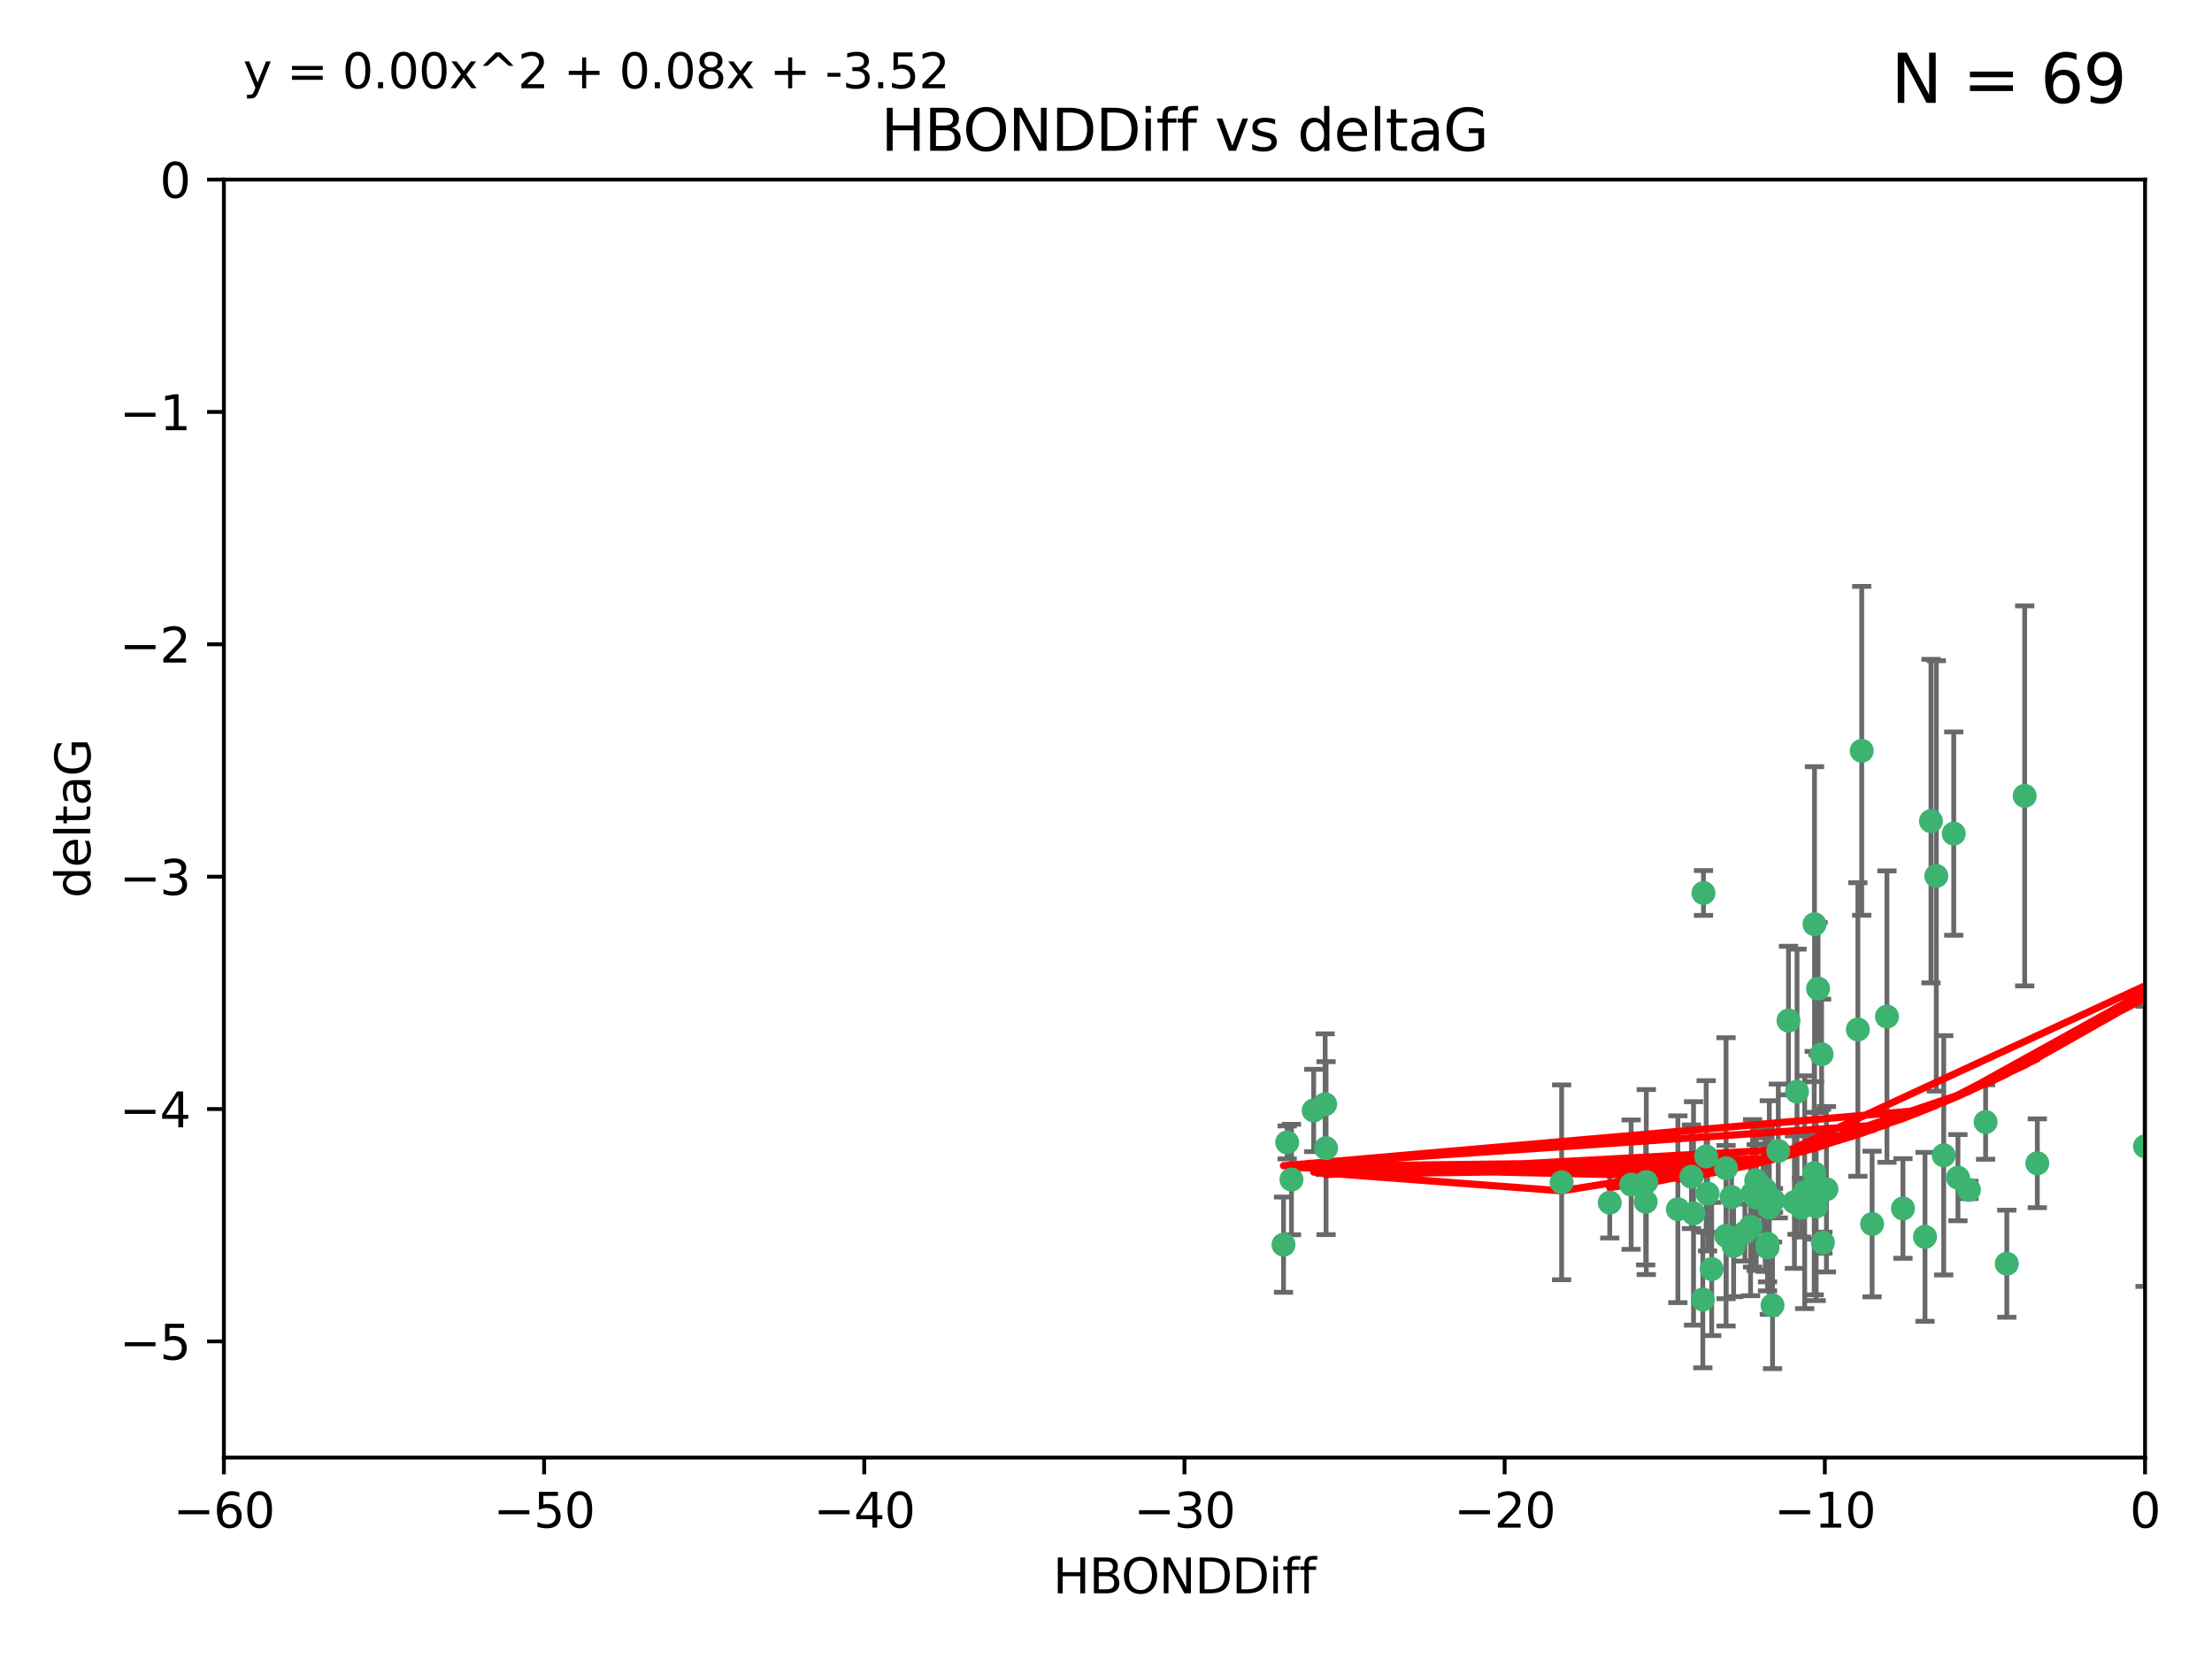 <?xml version="1.0" encoding="utf-8" standalone="no"?>
<!DOCTYPE svg PUBLIC "-//W3C//DTD SVG 1.1//EN"
  "http://www.w3.org/Graphics/SVG/1.1/DTD/svg11.dtd">
<svg xmlns:xlink="http://www.w3.org/1999/xlink" width="460.8pt" height="345.6pt" viewBox="0 0 460.8 345.6" xmlns="http://www.w3.org/2000/svg" version="1.1">
 <defs>
  <style type="text/css">*{stroke-linejoin: round; stroke-linecap: butt}</style>
 </defs>
 <g id="figure_1">
  <g id="patch_1">
   <path d="M 0 345.6 
L 460.8 345.6 
L 460.8 0 
L 0 0 
z
" style="fill: #ffffff"/>
  </g>
  <g id="axes_1">
   <g id="patch_2">
    <path d="M 46.64 303.64 
L 446.85 303.64 
L 446.85 37.411 
L 46.64 37.411 
z
" style="fill: #ffffff"/>
   </g>
   <g id="PathCollection_1">
    <defs>
     <path id="mad8f150531" d="M 0 1.118 
C 0.297 1.118 0.581 1 0.791 0.791 
C 1 0.581 1.118 0.297 1.118 0 
C 1.118 -0.297 1 -0.581 0.791 -0.791 
C 0.581 -1 0.297 -1.118 0 -1.118 
C -0.297 -1.118 -0.581 -1 -0.791 -0.791 
C -1 -0.581 -1.118 -0.297 -1.118 0 
C -1.118 0.297 -1 0.581 -0.791 0.791 
C -0.581 1 -0.297 1.118 0 1.118 
z
" style="stroke: #3cb371"/>
    </defs>
    <g clip-path="url(#p95592201a4)">
     <use xlink:href="#mad8f150531" x="389.995" y="254.983" style="fill: #3cb371; stroke: #3cb371"/>
     <use xlink:href="#mad8f150531" x="360.725" y="249.368" style="fill: #3cb371; stroke: #3cb371"/>
     <use xlink:href="#mad8f150531" x="335.341" y="250.525" style="fill: #3cb371; stroke: #3cb371"/>
     <use xlink:href="#mad8f150531" x="359.572" y="257.423" style="fill: #3cb371; stroke: #3cb371"/>
     <use xlink:href="#mad8f150531" x="356.576" y="264.361" style="fill: #3cb371; stroke: #3cb371"/>
     <use xlink:href="#mad8f150531" x="359.569" y="243.368" style="fill: #3cb371; stroke: #3cb371"/>
     <use xlink:href="#mad8f150531" x="368.21" y="259.077" style="fill: #3cb371; stroke: #3cb371"/>
     <use xlink:href="#mad8f150531" x="268.142" y="237.984" style="fill: #3cb371; stroke: #3cb371"/>
     <use xlink:href="#mad8f150531" x="368.215" y="259.88" style="fill: #3cb371; stroke: #3cb371"/>
     <use xlink:href="#mad8f150531" x="354.728" y="270.711" style="fill: #3cb371; stroke: #3cb371"/>
     <use xlink:href="#mad8f150531" x="269.035" y="245.719" style="fill: #3cb371; stroke: #3cb371"/>
     <use xlink:href="#mad8f150531" x="352.793" y="252.775" style="fill: #3cb371; stroke: #3cb371"/>
     <use xlink:href="#mad8f150531" x="352.356" y="245.136" style="fill: #3cb371; stroke: #3cb371"/>
     <use xlink:href="#mad8f150531" x="363.484" y="256.751" style="fill: #3cb371; stroke: #3cb371"/>
     <use xlink:href="#mad8f150531" x="339.796" y="246.78" style="fill: #3cb371; stroke: #3cb371"/>
     <use xlink:href="#mad8f150531" x="342.828" y="250.354" style="fill: #3cb371; stroke: #3cb371"/>
     <use xlink:href="#mad8f150531" x="380.484" y="247.734" style="fill: #3cb371; stroke: #3cb371"/>
     <use xlink:href="#mad8f150531" x="370.448" y="239.771" style="fill: #3cb371; stroke: #3cb371"/>
     <use xlink:href="#mad8f150531" x="276.054" y="230.024" style="fill: #3cb371; stroke: #3cb371"/>
     <use xlink:href="#mad8f150531" x="361.144" y="259.571" style="fill: #3cb371; stroke: #3cb371"/>
     <use xlink:href="#mad8f150531" x="378.734" y="205.942" style="fill: #3cb371; stroke: #3cb371"/>
     <use xlink:href="#mad8f150531" x="342.951" y="246.246" style="fill: #3cb371; stroke: #3cb371"/>
     <use xlink:href="#mad8f150531" x="374.353" y="227.428" style="fill: #3cb371; stroke: #3cb371"/>
     <use xlink:href="#mad8f150531" x="325.314" y="246.299" style="fill: #3cb371; stroke: #3cb371"/>
     <use xlink:href="#mad8f150531" x="273.664" y="231.332" style="fill: #3cb371; stroke: #3cb371"/>
     <use xlink:href="#mad8f150531" x="367.664" y="247.763" style="fill: #3cb371; stroke: #3cb371"/>
     <use xlink:href="#mad8f150531" x="378.221" y="247.353" style="fill: #3cb371; stroke: #3cb371"/>
     <use xlink:href="#mad8f150531" x="276.242" y="239.185" style="fill: #3cb371; stroke: #3cb371"/>
     <use xlink:href="#mad8f150531" x="368.578" y="251.55" style="fill: #3cb371; stroke: #3cb371"/>
     <use xlink:href="#mad8f150531" x="373.81" y="250.426" style="fill: #3cb371; stroke: #3cb371"/>
     <use xlink:href="#mad8f150531" x="365.093" y="248.593" style="fill: #3cb371; stroke: #3cb371"/>
     <use xlink:href="#mad8f150531" x="378.34" y="251.329" style="fill: #3cb371; stroke: #3cb371"/>
     <use xlink:href="#mad8f150531" x="355.725" y="248.632" style="fill: #3cb371; stroke: #3cb371"/>
     <use xlink:href="#mad8f150531" x="369.251" y="271.922" style="fill: #3cb371; stroke: #3cb371"/>
     <use xlink:href="#mad8f150531" x="365.853" y="249.466" style="fill: #3cb371; stroke: #3cb371"/>
     <use xlink:href="#mad8f150531" x="377.935" y="244.387" style="fill: #3cb371; stroke: #3cb371"/>
     <use xlink:href="#mad8f150531" x="367.286" y="249.742" style="fill: #3cb371; stroke: #3cb371"/>
     <use xlink:href="#mad8f150531" x="354.865" y="186.022" style="fill: #3cb371; stroke: #3cb371"/>
     <use xlink:href="#mad8f150531" x="365.848" y="245.927" style="fill: #3cb371; stroke: #3cb371"/>
     <use xlink:href="#mad8f150531" x="410.159" y="247.876" style="fill: #3cb371; stroke: #3cb371"/>
     <use xlink:href="#mad8f150531" x="375.288" y="251.564" style="fill: #3cb371; stroke: #3cb371"/>
     <use xlink:href="#mad8f150531" x="375.948" y="248.361" style="fill: #3cb371; stroke: #3cb371"/>
     <use xlink:href="#mad8f150531" x="349.532" y="251.904" style="fill: #3cb371; stroke: #3cb371"/>
     <use xlink:href="#mad8f150531" x="355.426" y="240.908" style="fill: #3cb371; stroke: #3cb371"/>
     <use xlink:href="#mad8f150531" x="364.676" y="255.593" style="fill: #3cb371; stroke: #3cb371"/>
     <use xlink:href="#mad8f150531" x="379.469" y="219.614" style="fill: #3cb371; stroke: #3cb371"/>
     <use xlink:href="#mad8f150531" x="379.743" y="258.871" style="fill: #3cb371; stroke: #3cb371"/>
     <use xlink:href="#mad8f150531" x="369.439" y="250.057" style="fill: #3cb371; stroke: #3cb371"/>
     <use xlink:href="#mad8f150531" x="367.734" y="249.848" style="fill: #3cb371; stroke: #3cb371"/>
     <use xlink:href="#mad8f150531" x="461.043" y="179.309" style="fill: #3cb371; stroke: #3cb371"/>
     <use xlink:href="#mad8f150531" x="407" y="173.656" style="fill: #3cb371; stroke: #3cb371"/>
     <use xlink:href="#mad8f150531" x="387.029" y="214.466" style="fill: #3cb371; stroke: #3cb371"/>
     <use xlink:href="#mad8f150531" x="372.579" y="212.601" style="fill: #3cb371; stroke: #3cb371"/>
     <use xlink:href="#mad8f150531" x="403.364" y="182.467" style="fill: #3cb371; stroke: #3cb371"/>
     <use xlink:href="#mad8f150531" x="396.423" y="251.748" style="fill: #3cb371; stroke: #3cb371"/>
     <use xlink:href="#mad8f150531" x="377.998" y="192.532" style="fill: #3cb371; stroke: #3cb371"/>
     <use xlink:href="#mad8f150531" x="393.088" y="211.773" style="fill: #3cb371; stroke: #3cb371"/>
     <use xlink:href="#mad8f150531" x="267.38" y="259.29" style="fill: #3cb371; stroke: #3cb371"/>
     <use xlink:href="#mad8f150531" x="401.014" y="257.656" style="fill: #3cb371; stroke: #3cb371"/>
     <use xlink:href="#mad8f150531" x="424.412" y="242.33" style="fill: #3cb371; stroke: #3cb371"/>
     <use xlink:href="#mad8f150531" x="402.257" y="171.05" style="fill: #3cb371; stroke: #3cb371"/>
     <use xlink:href="#mad8f150531" x="387.832" y="156.408" style="fill: #3cb371; stroke: #3cb371"/>
     <use xlink:href="#mad8f150531" x="407.876" y="245.331" style="fill: #3cb371; stroke: #3cb371"/>
     <use xlink:href="#mad8f150531" x="421.78" y="165.798" style="fill: #3cb371; stroke: #3cb371"/>
     <use xlink:href="#mad8f150531" x="451.256" y="238.5" style="fill: #3cb371; stroke: #3cb371"/>
     <use xlink:href="#mad8f150531" x="446.85" y="238.81" style="fill: #3cb371; stroke: #3cb371"/>
     <use xlink:href="#mad8f150531" x="404.915" y="240.671" style="fill: #3cb371; stroke: #3cb371"/>
     <use xlink:href="#mad8f150531" x="418.055" y="263.255" style="fill: #3cb371; stroke: #3cb371"/>
     <use xlink:href="#mad8f150531" x="413.641" y="233.736" style="fill: #3cb371; stroke: #3cb371"/>
    </g>
   </g>
   <g id="matplotlib.axis_1">
    <g id="xtick_1">
     <g id="line2d_1">
      <defs>
       <path id="m6137cdc011" d="M 0 0 
L 0 3.5 
" style="stroke: #000000; stroke-width: 0.8"/>
      </defs>
      <g>
       <use xlink:href="#m6137cdc011" x="46.64" y="303.64" style="stroke: #000000; stroke-width: 0.8"/>
      </g>
     </g>
     <g id="text_1">
      <!-- −60 -->
      <g transform="translate(36.088 318.238)scale(0.1 -0.1)">
       <defs>
        <path id="DejaVuSans-2212" d="M 678 2272 
L 4684 2272 
L 4684 1741 
L 678 1741 
L 678 2272 
z
" transform="scale(0.016)"/>
        <path id="DejaVuSans-36" d="M 2113 2584 
Q 1688 2584 1439 2293 
Q 1191 2003 1191 1497 
Q 1191 994 1439 701 
Q 1688 409 2113 409 
Q 2538 409 2786 701 
Q 3034 994 3034 1497 
Q 3034 2003 2786 2293 
Q 2538 2584 2113 2584 
z
M 3366 4563 
L 3366 3988 
Q 3128 4100 2886 4159 
Q 2644 4219 2406 4219 
Q 1781 4219 1451 3797 
Q 1122 3375 1075 2522 
Q 1259 2794 1537 2939 
Q 1816 3084 2150 3084 
Q 2853 3084 3261 2657 
Q 3669 2231 3669 1497 
Q 3669 778 3244 343 
Q 2819 -91 2113 -91 
Q 1303 -91 875 529 
Q 447 1150 447 2328 
Q 447 3434 972 4092 
Q 1497 4750 2381 4750 
Q 2619 4750 2861 4703 
Q 3103 4656 3366 4563 
z
" transform="scale(0.016)"/>
        <path id="DejaVuSans-30" d="M 2034 4250 
Q 1547 4250 1301 3770 
Q 1056 3291 1056 2328 
Q 1056 1369 1301 889 
Q 1547 409 2034 409 
Q 2525 409 2770 889 
Q 3016 1369 3016 2328 
Q 3016 3291 2770 3770 
Q 2525 4250 2034 4250 
z
M 2034 4750 
Q 2819 4750 3233 4129 
Q 3647 3509 3647 2328 
Q 3647 1150 3233 529 
Q 2819 -91 2034 -91 
Q 1250 -91 836 529 
Q 422 1150 422 2328 
Q 422 3509 836 4129 
Q 1250 4750 2034 4750 
z
" transform="scale(0.016)"/>
       </defs>
       <use xlink:href="#DejaVuSans-2212"/>
       <use xlink:href="#DejaVuSans-36" x="83.789"/>
       <use xlink:href="#DejaVuSans-30" x="147.412"/>
      </g>
     </g>
    </g>
    <g id="xtick_2">
     <g id="line2d_2">
      <g>
       <use xlink:href="#m6137cdc011" x="113.342" y="303.64" style="stroke: #000000; stroke-width: 0.8"/>
      </g>
     </g>
     <g id="text_2">
      <!-- −50 -->
      <g transform="translate(102.789 318.238)scale(0.1 -0.1)">
       <defs>
        <path id="DejaVuSans-35" d="M 691 4666 
L 3169 4666 
L 3169 4134 
L 1269 4134 
L 1269 2991 
Q 1406 3038 1543 3061 
Q 1681 3084 1819 3084 
Q 2600 3084 3056 2656 
Q 3513 2228 3513 1497 
Q 3513 744 3044 326 
Q 2575 -91 1722 -91 
Q 1428 -91 1123 -41 
Q 819 9 494 109 
L 494 744 
Q 775 591 1075 516 
Q 1375 441 1709 441 
Q 2250 441 2565 725 
Q 2881 1009 2881 1497 
Q 2881 1984 2565 2268 
Q 2250 2553 1709 2553 
Q 1456 2553 1204 2497 
Q 953 2441 691 2322 
L 691 4666 
z
" transform="scale(0.016)"/>
       </defs>
       <use xlink:href="#DejaVuSans-2212"/>
       <use xlink:href="#DejaVuSans-35" x="83.789"/>
       <use xlink:href="#DejaVuSans-30" x="147.412"/>
      </g>
     </g>
    </g>
    <g id="xtick_3">
     <g id="line2d_3">
      <g>
       <use xlink:href="#m6137cdc011" x="180.043" y="303.64" style="stroke: #000000; stroke-width: 0.8"/>
      </g>
     </g>
     <g id="text_3">
      <!-- −40 -->
      <g transform="translate(169.491 318.238)scale(0.1 -0.1)">
       <defs>
        <path id="DejaVuSans-34" d="M 2419 4116 
L 825 1625 
L 2419 1625 
L 2419 4116 
z
M 2253 4666 
L 3047 4666 
L 3047 1625 
L 3713 1625 
L 3713 1100 
L 3047 1100 
L 3047 0 
L 2419 0 
L 2419 1100 
L 313 1100 
L 313 1709 
L 2253 4666 
z
" transform="scale(0.016)"/>
       </defs>
       <use xlink:href="#DejaVuSans-2212"/>
       <use xlink:href="#DejaVuSans-34" x="83.789"/>
       <use xlink:href="#DejaVuSans-30" x="147.412"/>
      </g>
     </g>
    </g>
    <g id="xtick_4">
     <g id="line2d_4">
      <g>
       <use xlink:href="#m6137cdc011" x="246.745" y="303.64" style="stroke: #000000; stroke-width: 0.8"/>
      </g>
     </g>
     <g id="text_4">
      <!-- −30 -->
      <g transform="translate(236.193 318.238)scale(0.1 -0.1)">
       <defs>
        <path id="DejaVuSans-33" d="M 2597 2516 
Q 3050 2419 3304 2112 
Q 3559 1806 3559 1356 
Q 3559 666 3084 287 
Q 2609 -91 1734 -91 
Q 1441 -91 1130 -33 
Q 819 25 488 141 
L 488 750 
Q 750 597 1062 519 
Q 1375 441 1716 441 
Q 2309 441 2620 675 
Q 2931 909 2931 1356 
Q 2931 1769 2642 2001 
Q 2353 2234 1838 2234 
L 1294 2234 
L 1294 2753 
L 1863 2753 
Q 2328 2753 2575 2939 
Q 2822 3125 2822 3475 
Q 2822 3834 2567 4026 
Q 2313 4219 1838 4219 
Q 1578 4219 1281 4162 
Q 984 4106 628 3988 
L 628 4550 
Q 988 4650 1302 4700 
Q 1616 4750 1894 4750 
Q 2613 4750 3031 4423 
Q 3450 4097 3450 3541 
Q 3450 3153 3228 2886 
Q 3006 2619 2597 2516 
z
" transform="scale(0.016)"/>
       </defs>
       <use xlink:href="#DejaVuSans-2212"/>
       <use xlink:href="#DejaVuSans-33" x="83.789"/>
       <use xlink:href="#DejaVuSans-30" x="147.412"/>
      </g>
     </g>
    </g>
    <g id="xtick_5">
     <g id="line2d_5">
      <g>
       <use xlink:href="#m6137cdc011" x="313.447" y="303.64" style="stroke: #000000; stroke-width: 0.8"/>
      </g>
     </g>
     <g id="text_5">
      <!-- −20 -->
      <g transform="translate(302.894 318.238)scale(0.1 -0.1)">
       <defs>
        <path id="DejaVuSans-32" d="M 1228 531 
L 3431 531 
L 3431 0 
L 469 0 
L 469 531 
Q 828 903 1448 1529 
Q 2069 2156 2228 2338 
Q 2531 2678 2651 2914 
Q 2772 3150 2772 3378 
Q 2772 3750 2511 3984 
Q 2250 4219 1831 4219 
Q 1534 4219 1204 4116 
Q 875 4013 500 3803 
L 500 4441 
Q 881 4594 1212 4672 
Q 1544 4750 1819 4750 
Q 2544 4750 2975 4387 
Q 3406 4025 3406 3419 
Q 3406 3131 3298 2873 
Q 3191 2616 2906 2266 
Q 2828 2175 2409 1742 
Q 1991 1309 1228 531 
z
" transform="scale(0.016)"/>
       </defs>
       <use xlink:href="#DejaVuSans-2212"/>
       <use xlink:href="#DejaVuSans-32" x="83.789"/>
       <use xlink:href="#DejaVuSans-30" x="147.412"/>
      </g>
     </g>
    </g>
    <g id="xtick_6">
     <g id="line2d_6">
      <g>
       <use xlink:href="#m6137cdc011" x="380.148" y="303.64" style="stroke: #000000; stroke-width: 0.8"/>
      </g>
     </g>
     <g id="text_6">
      <!-- −10 -->
      <g transform="translate(369.596 318.238)scale(0.1 -0.1)">
       <defs>
        <path id="DejaVuSans-31" d="M 794 531 
L 1825 531 
L 1825 4091 
L 703 3866 
L 703 4441 
L 1819 4666 
L 2450 4666 
L 2450 531 
L 3481 531 
L 3481 0 
L 794 0 
L 794 531 
z
" transform="scale(0.016)"/>
       </defs>
       <use xlink:href="#DejaVuSans-2212"/>
       <use xlink:href="#DejaVuSans-31" x="83.789"/>
       <use xlink:href="#DejaVuSans-30" x="147.412"/>
      </g>
     </g>
    </g>
    <g id="xtick_7">
     <g id="line2d_7">
      <g>
       <use xlink:href="#m6137cdc011" x="446.85" y="303.64" style="stroke: #000000; stroke-width: 0.8"/>
      </g>
     </g>
     <g id="text_7">
      <!-- 0 -->
      <g transform="translate(443.669 318.238)scale(0.1 -0.1)">
       <use xlink:href="#DejaVuSans-30"/>
      </g>
     </g>
    </g>
    <g id="text_8">
     <!-- HBONDDiff -->
     <g transform="translate(219.356 331.917)scale(0.1 -0.1)">
      <defs>
       <path id="DejaVuSans-48" d="M 628 4666 
L 1259 4666 
L 1259 2753 
L 3553 2753 
L 3553 4666 
L 4184 4666 
L 4184 0 
L 3553 0 
L 3553 2222 
L 1259 2222 
L 1259 0 
L 628 0 
L 628 4666 
z
" transform="scale(0.016)"/>
       <path id="DejaVuSans-42" d="M 1259 2228 
L 1259 519 
L 2272 519 
Q 2781 519 3026 730 
Q 3272 941 3272 1375 
Q 3272 1813 3026 2020 
Q 2781 2228 2272 2228 
L 1259 2228 
z
M 1259 4147 
L 1259 2741 
L 2194 2741 
Q 2656 2741 2882 2914 
Q 3109 3088 3109 3444 
Q 3109 3797 2882 3972 
Q 2656 4147 2194 4147 
L 1259 4147 
z
M 628 4666 
L 2241 4666 
Q 2963 4666 3353 4366 
Q 3744 4066 3744 3513 
Q 3744 3084 3544 2831 
Q 3344 2578 2956 2516 
Q 3422 2416 3680 2098 
Q 3938 1781 3938 1306 
Q 3938 681 3513 340 
Q 3088 0 2303 0 
L 628 0 
L 628 4666 
z
" transform="scale(0.016)"/>
       <path id="DejaVuSans-4f" d="M 2522 4238 
Q 1834 4238 1429 3725 
Q 1025 3213 1025 2328 
Q 1025 1447 1429 934 
Q 1834 422 2522 422 
Q 3209 422 3611 934 
Q 4013 1447 4013 2328 
Q 4013 3213 3611 3725 
Q 3209 4238 2522 4238 
z
M 2522 4750 
Q 3503 4750 4090 4092 
Q 4678 3434 4678 2328 
Q 4678 1225 4090 567 
Q 3503 -91 2522 -91 
Q 1538 -91 948 565 
Q 359 1222 359 2328 
Q 359 3434 948 4092 
Q 1538 4750 2522 4750 
z
" transform="scale(0.016)"/>
       <path id="DejaVuSans-4e" d="M 628 4666 
L 1478 4666 
L 3547 763 
L 3547 4666 
L 4159 4666 
L 4159 0 
L 3309 0 
L 1241 3903 
L 1241 0 
L 628 0 
L 628 4666 
z
" transform="scale(0.016)"/>
       <path id="DejaVuSans-44" d="M 1259 4147 
L 1259 519 
L 2022 519 
Q 2988 519 3436 956 
Q 3884 1394 3884 2338 
Q 3884 3275 3436 3711 
Q 2988 4147 2022 4147 
L 1259 4147 
z
M 628 4666 
L 1925 4666 
Q 3281 4666 3915 4102 
Q 4550 3538 4550 2338 
Q 4550 1131 3912 565 
Q 3275 0 1925 0 
L 628 0 
L 628 4666 
z
" transform="scale(0.016)"/>
       <path id="DejaVuSans-69" d="M 603 3500 
L 1178 3500 
L 1178 0 
L 603 0 
L 603 3500 
z
M 603 4863 
L 1178 4863 
L 1178 4134 
L 603 4134 
L 603 4863 
z
" transform="scale(0.016)"/>
       <path id="DejaVuSans-66" d="M 2375 4863 
L 2375 4384 
L 1825 4384 
Q 1516 4384 1395 4259 
Q 1275 4134 1275 3809 
L 1275 3500 
L 2222 3500 
L 2222 3053 
L 1275 3053 
L 1275 0 
L 697 0 
L 697 3053 
L 147 3053 
L 147 3500 
L 697 3500 
L 697 3744 
Q 697 4328 969 4595 
Q 1241 4863 1831 4863 
L 2375 4863 
z
" transform="scale(0.016)"/>
      </defs>
      <use xlink:href="#DejaVuSans-48"/>
      <use xlink:href="#DejaVuSans-42" x="75.195"/>
      <use xlink:href="#DejaVuSans-4f" x="142.049"/>
      <use xlink:href="#DejaVuSans-4e" x="220.76"/>
      <use xlink:href="#DejaVuSans-44" x="295.564"/>
      <use xlink:href="#DejaVuSans-44" x="372.566"/>
      <use xlink:href="#DejaVuSans-69" x="449.568"/>
      <use xlink:href="#DejaVuSans-66" x="477.352"/>
      <use xlink:href="#DejaVuSans-66" x="512.557"/>
     </g>
    </g>
   </g>
   <g id="matplotlib.axis_2">
    <g id="ytick_1">
     <g id="line2d_8">
      <defs>
       <path id="mfa20e657a7" d="M 0 0 
L -3.5 0 
" style="stroke: #000000; stroke-width: 0.8"/>
      </defs>
      <g>
       <use xlink:href="#mfa20e657a7" x="46.64" y="279.437" style="stroke: #000000; stroke-width: 0.8"/>
      </g>
     </g>
     <g id="text_9">
      <!-- −5 -->
      <g transform="translate(24.898 283.237)scale(0.1 -0.1)">
       <use xlink:href="#DejaVuSans-2212"/>
       <use xlink:href="#DejaVuSans-35" x="83.789"/>
      </g>
     </g>
    </g>
    <g id="ytick_2">
     <g id="line2d_9">
      <g>
       <use xlink:href="#mfa20e657a7" x="46.64" y="231.032" style="stroke: #000000; stroke-width: 0.8"/>
      </g>
     </g>
     <g id="text_10">
      <!-- −4 -->
      <g transform="translate(24.898 234.831)scale(0.1 -0.1)">
       <use xlink:href="#DejaVuSans-2212"/>
       <use xlink:href="#DejaVuSans-34" x="83.789"/>
      </g>
     </g>
    </g>
    <g id="ytick_3">
     <g id="line2d_10">
      <g>
       <use xlink:href="#mfa20e657a7" x="46.64" y="182.627" style="stroke: #000000; stroke-width: 0.8"/>
      </g>
     </g>
     <g id="text_11">
      <!-- −3 -->
      <g transform="translate(24.898 186.426)scale(0.1 -0.1)">
       <use xlink:href="#DejaVuSans-2212"/>
       <use xlink:href="#DejaVuSans-33" x="83.789"/>
      </g>
     </g>
    </g>
    <g id="ytick_4">
     <g id="line2d_11">
      <g>
       <use xlink:href="#mfa20e657a7" x="46.64" y="134.222" style="stroke: #000000; stroke-width: 0.8"/>
      </g>
     </g>
     <g id="text_12">
      <!-- −2 -->
      <g transform="translate(24.898 138.021)scale(0.1 -0.1)">
       <use xlink:href="#DejaVuSans-2212"/>
       <use xlink:href="#DejaVuSans-32" x="83.789"/>
      </g>
     </g>
    </g>
    <g id="ytick_5">
     <g id="line2d_12">
      <g>
       <use xlink:href="#mfa20e657a7" x="46.64" y="85.816" style="stroke: #000000; stroke-width: 0.8"/>
      </g>
     </g>
     <g id="text_13">
      <!-- −1 -->
      <g transform="translate(24.898 89.616)scale(0.1 -0.1)">
       <use xlink:href="#DejaVuSans-2212"/>
       <use xlink:href="#DejaVuSans-31" x="83.789"/>
      </g>
     </g>
    </g>
    <g id="ytick_6">
     <g id="line2d_13">
      <g>
       <use xlink:href="#mfa20e657a7" x="46.64" y="37.411" style="stroke: #000000; stroke-width: 0.8"/>
      </g>
     </g>
     <g id="text_14">
      <!-- 0 -->
      <g transform="translate(33.278 41.21)scale(0.1 -0.1)">
       <use xlink:href="#DejaVuSans-30"/>
      </g>
     </g>
    </g>
    <g id="text_15">
     <!-- deltaG -->
     <g transform="translate(18.818 187.064)rotate(-90)scale(0.1 -0.1)">
      <defs>
       <path id="DejaVuSans-64" d="M 2906 2969 
L 2906 4863 
L 3481 4863 
L 3481 0 
L 2906 0 
L 2906 525 
Q 2725 213 2448 61 
Q 2172 -91 1784 -91 
Q 1150 -91 751 415 
Q 353 922 353 1747 
Q 353 2572 751 3078 
Q 1150 3584 1784 3584 
Q 2172 3584 2448 3432 
Q 2725 3281 2906 2969 
z
M 947 1747 
Q 947 1113 1208 752 
Q 1469 391 1925 391 
Q 2381 391 2643 752 
Q 2906 1113 2906 1747 
Q 2906 2381 2643 2742 
Q 2381 3103 1925 3103 
Q 1469 3103 1208 2742 
Q 947 2381 947 1747 
z
" transform="scale(0.016)"/>
       <path id="DejaVuSans-65" d="M 3597 1894 
L 3597 1613 
L 953 1613 
Q 991 1019 1311 708 
Q 1631 397 2203 397 
Q 2534 397 2845 478 
Q 3156 559 3463 722 
L 3463 178 
Q 3153 47 2828 -22 
Q 2503 -91 2169 -91 
Q 1331 -91 842 396 
Q 353 884 353 1716 
Q 353 2575 817 3079 
Q 1281 3584 2069 3584 
Q 2775 3584 3186 3129 
Q 3597 2675 3597 1894 
z
M 3022 2063 
Q 3016 2534 2758 2815 
Q 2500 3097 2075 3097 
Q 1594 3097 1305 2825 
Q 1016 2553 972 2059 
L 3022 2063 
z
" transform="scale(0.016)"/>
       <path id="DejaVuSans-6c" d="M 603 4863 
L 1178 4863 
L 1178 0 
L 603 0 
L 603 4863 
z
" transform="scale(0.016)"/>
       <path id="DejaVuSans-74" d="M 1172 4494 
L 1172 3500 
L 2356 3500 
L 2356 3053 
L 1172 3053 
L 1172 1153 
Q 1172 725 1289 603 
Q 1406 481 1766 481 
L 2356 481 
L 2356 0 
L 1766 0 
Q 1100 0 847 248 
Q 594 497 594 1153 
L 594 3053 
L 172 3053 
L 172 3500 
L 594 3500 
L 594 4494 
L 1172 4494 
z
" transform="scale(0.016)"/>
       <path id="DejaVuSans-61" d="M 2194 1759 
Q 1497 1759 1228 1600 
Q 959 1441 959 1056 
Q 959 750 1161 570 
Q 1363 391 1709 391 
Q 2188 391 2477 730 
Q 2766 1069 2766 1631 
L 2766 1759 
L 2194 1759 
z
M 3341 1997 
L 3341 0 
L 2766 0 
L 2766 531 
Q 2569 213 2275 61 
Q 1981 -91 1556 -91 
Q 1019 -91 701 211 
Q 384 513 384 1019 
Q 384 1609 779 1909 
Q 1175 2209 1959 2209 
L 2766 2209 
L 2766 2266 
Q 2766 2663 2505 2880 
Q 2244 3097 1772 3097 
Q 1472 3097 1187 3025 
Q 903 2953 641 2809 
L 641 3341 
Q 956 3463 1253 3523 
Q 1550 3584 1831 3584 
Q 2591 3584 2966 3190 
Q 3341 2797 3341 1997 
z
" transform="scale(0.016)"/>
       <path id="DejaVuSans-47" d="M 3809 666 
L 3809 1919 
L 2778 1919 
L 2778 2438 
L 4434 2438 
L 4434 434 
Q 4069 175 3628 42 
Q 3188 -91 2688 -91 
Q 1594 -91 976 548 
Q 359 1188 359 2328 
Q 359 3472 976 4111 
Q 1594 4750 2688 4750 
Q 3144 4750 3555 4637 
Q 3966 4525 4313 4306 
L 4313 3634 
Q 3963 3931 3569 4081 
Q 3175 4231 2741 4231 
Q 1884 4231 1454 3753 
Q 1025 3275 1025 2328 
Q 1025 1384 1454 906 
Q 1884 428 2741 428 
Q 3075 428 3337 486 
Q 3600 544 3809 666 
z
" transform="scale(0.016)"/>
      </defs>
      <use xlink:href="#DejaVuSans-64"/>
      <use xlink:href="#DejaVuSans-65" x="63.477"/>
      <use xlink:href="#DejaVuSans-6c" x="125"/>
      <use xlink:href="#DejaVuSans-74" x="152.783"/>
      <use xlink:href="#DejaVuSans-61" x="191.992"/>
      <use xlink:href="#DejaVuSans-47" x="253.271"/>
     </g>
    </g>
   </g>
   <g id="LineCollection_1">
    <path d="M 389.995 270.155 
L 389.995 239.811 
" clip-path="url(#p95592201a4)" style="fill: none; stroke: #696969"/>
    <path d="M 360.725 257.476 
L 360.725 241.26 
" clip-path="url(#p95592201a4)" style="fill: none; stroke: #696969"/>
    <path d="M 335.341 257.892 
L 335.341 243.157 
" clip-path="url(#p95592201a4)" style="fill: none; stroke: #696969"/>
    <path d="M 359.572 276.229 
L 359.572 238.617 
" clip-path="url(#p95592201a4)" style="fill: none; stroke: #696969"/>
    <path d="M 356.576 278.232 
L 356.576 250.491 
" clip-path="url(#p95592201a4)" style="fill: none; stroke: #696969"/>
    <path d="M 359.569 270.554 
L 359.569 216.181 
" clip-path="url(#p95592201a4)" style="fill: none; stroke: #696969"/>
    <path d="M 368.21 267.033 
L 368.21 251.122 
" clip-path="url(#p95592201a4)" style="fill: none; stroke: #696969"/>
    <path d="M 268.142 241.415 
L 268.142 234.553 
" clip-path="url(#p95592201a4)" style="fill: none; stroke: #696969"/>
    <path d="M 368.215 268.904 
L 368.215 250.857 
" clip-path="url(#p95592201a4)" style="fill: none; stroke: #696969"/>
    <path d="M 354.728 284.942 
L 354.728 256.479 
" clip-path="url(#p95592201a4)" style="fill: none; stroke: #696969"/>
    <path d="M 269.035 257.222 
L 269.035 234.216 
" clip-path="url(#p95592201a4)" style="fill: none; stroke: #696969"/>
    <path d="M 352.793 276.048 
L 352.793 229.502 
" clip-path="url(#p95592201a4)" style="fill: none; stroke: #696969"/>
    <path d="M 352.356 255.934 
L 352.356 234.337 
" clip-path="url(#p95592201a4)" style="fill: none; stroke: #696969"/>
    <path d="M 363.484 262.697 
L 363.484 250.804 
" clip-path="url(#p95592201a4)" style="fill: none; stroke: #696969"/>
    <path d="M 339.796 260.254 
L 339.796 233.306 
" clip-path="url(#p95592201a4)" style="fill: none; stroke: #696969"/>
    <path d="M 342.828 263.512 
L 342.828 237.195 
" clip-path="url(#p95592201a4)" style="fill: none; stroke: #696969"/>
    <path d="M 380.484 264.964 
L 380.484 230.503 
" clip-path="url(#p95592201a4)" style="fill: none; stroke: #696969"/>
    <path d="M 370.448 253.716 
L 370.448 225.827 
" clip-path="url(#p95592201a4)" style="fill: none; stroke: #696969"/>
    <path d="M 276.054 244.68 
L 276.054 215.367 
" clip-path="url(#p95592201a4)" style="fill: none; stroke: #696969"/>
    <path d="M 361.144 270.116 
L 361.144 249.026 
" clip-path="url(#p95592201a4)" style="fill: none; stroke: #696969"/>
    <path d="M 378.734 219.695 
L 378.734 192.189 
" clip-path="url(#p95592201a4)" style="fill: none; stroke: #696969"/>
    <path d="M 342.951 265.512 
L 342.951 226.981 
" clip-path="url(#p95592201a4)" style="fill: none; stroke: #696969"/>
    <path d="M 374.353 257.131 
L 374.353 197.725 
" clip-path="url(#p95592201a4)" style="fill: none; stroke: #696969"/>
    <path d="M 325.314 266.591 
L 325.314 226.008 
" clip-path="url(#p95592201a4)" style="fill: none; stroke: #696969"/>
    <path d="M 273.664 239.908 
L 273.664 222.755 
" clip-path="url(#p95592201a4)" style="fill: none; stroke: #696969"/>
    <path d="M 367.664 258.514 
L 367.664 237.011 
" clip-path="url(#p95592201a4)" style="fill: none; stroke: #696969"/>
    <path d="M 378.221 258.126 
L 378.221 236.58 
" clip-path="url(#p95592201a4)" style="fill: none; stroke: #696969"/>
    <path d="M 276.242 257.197 
L 276.242 221.173 
" clip-path="url(#p95592201a4)" style="fill: none; stroke: #696969"/>
    <path d="M 368.578 273.8 
L 368.578 229.299 
" clip-path="url(#p95592201a4)" style="fill: none; stroke: #696969"/>
    <path d="M 373.81 264.226 
L 373.81 236.626 
" clip-path="url(#p95592201a4)" style="fill: none; stroke: #696969"/>
    <path d="M 365.093 263.956 
L 365.093 233.23 
" clip-path="url(#p95592201a4)" style="fill: none; stroke: #696969"/>
    <path d="M 378.34 270.93 
L 378.34 231.728 
" clip-path="url(#p95592201a4)" style="fill: none; stroke: #696969"/>
    <path d="M 355.725 260.598 
L 355.725 236.665 
" clip-path="url(#p95592201a4)" style="fill: none; stroke: #696969"/>
    <path d="M 369.251 285.112 
L 369.251 258.731 
" clip-path="url(#p95592201a4)" style="fill: none; stroke: #696969"/>
    <path d="M 365.853 264.652 
L 365.853 234.281 
" clip-path="url(#p95592201a4)" style="fill: none; stroke: #696969"/>
    <path d="M 377.935 269.744 
L 377.935 219.03 
" clip-path="url(#p95592201a4)" style="fill: none; stroke: #696969"/>
    <path d="M 367.286 261.161 
L 367.286 238.322 
" clip-path="url(#p95592201a4)" style="fill: none; stroke: #696969"/>
    <path d="M 354.865 190.691 
L 354.865 181.352 
" clip-path="url(#p95592201a4)" style="fill: none; stroke: #696969"/>
    <path d="M 365.848 253.43 
L 365.848 238.424 
" clip-path="url(#p95592201a4)" style="fill: none; stroke: #696969"/>
    <path d="M 410.159 249.693 
L 410.159 246.059 
" clip-path="url(#p95592201a4)" style="fill: none; stroke: #696969"/>
    <path d="M 375.288 257.702 
L 375.288 245.427 
" clip-path="url(#p95592201a4)" style="fill: none; stroke: #696969"/>
    <path d="M 375.948 272.603 
L 375.948 224.118 
" clip-path="url(#p95592201a4)" style="fill: none; stroke: #696969"/>
    <path d="M 349.532 271.363 
L 349.532 232.446 
" clip-path="url(#p95592201a4)" style="fill: none; stroke: #696969"/>
    <path d="M 355.426 256.695 
L 355.426 225.122 
" clip-path="url(#p95592201a4)" style="fill: none; stroke: #696969"/>
    <path d="M 364.676 269.927 
L 364.676 241.26 
" clip-path="url(#p95592201a4)" style="fill: none; stroke: #696969"/>
    <path d="M 379.469 231.097 
L 379.469 208.132 
" clip-path="url(#p95592201a4)" style="fill: none; stroke: #696969"/>
    <path d="M 379.743 261.063 
L 379.743 256.678 
" clip-path="url(#p95592201a4)" style="fill: none; stroke: #696969"/>
    <path d="M 369.439 252.54 
L 369.439 247.575 
" clip-path="url(#p95592201a4)" style="fill: none; stroke: #696969"/>
    <path d="M 367.734 264.863 
L 367.734 234.833 
" clip-path="url(#p95592201a4)" style="fill: none; stroke: #696969"/>
    <path d="M 461.043 205.29 
L 461.043 153.329 
" clip-path="url(#p95592201a4)" style="fill: none; stroke: #696969"/>
    <path d="M 407 194.836 
L 407 152.476 
" clip-path="url(#p95592201a4)" style="fill: none; stroke: #696969"/>
    <path d="M 387.029 245.044 
L 387.029 183.888 
" clip-path="url(#p95592201a4)" style="fill: none; stroke: #696969"/>
    <path d="M 372.579 228.078 
L 372.579 197.125 
" clip-path="url(#p95592201a4)" style="fill: none; stroke: #696969"/>
    <path d="M 403.364 227.298 
L 403.364 137.636 
" clip-path="url(#p95592201a4)" style="fill: none; stroke: #696969"/>
    <path d="M 396.423 262.128 
L 396.423 241.367 
" clip-path="url(#p95592201a4)" style="fill: none; stroke: #696969"/>
    <path d="M 377.998 225.345 
L 377.998 159.72 
" clip-path="url(#p95592201a4)" style="fill: none; stroke: #696969"/>
    <path d="M 393.088 242.126 
L 393.088 181.42 
" clip-path="url(#p95592201a4)" style="fill: none; stroke: #696969"/>
    <path d="M 267.38 269.212 
L 267.38 249.368 
" clip-path="url(#p95592201a4)" style="fill: none; stroke: #696969"/>
    <path d="M 401.014 275.252 
L 401.014 240.061 
" clip-path="url(#p95592201a4)" style="fill: none; stroke: #696969"/>
    <path d="M 424.412 251.582 
L 424.412 233.078 
" clip-path="url(#p95592201a4)" style="fill: none; stroke: #696969"/>
    <path d="M 402.257 204.754 
L 402.257 137.346 
" clip-path="url(#p95592201a4)" style="fill: none; stroke: #696969"/>
    <path d="M 387.832 190.67 
L 387.832 122.145 
" clip-path="url(#p95592201a4)" style="fill: none; stroke: #696969"/>
    <path d="M 407.876 254.309 
L 407.876 236.353 
" clip-path="url(#p95592201a4)" style="fill: none; stroke: #696969"/>
    <path d="M 421.78 205.383 
L 421.78 126.213 
" clip-path="url(#p95592201a4)" style="fill: none; stroke: #696969"/>
    <path d="M 451.256 241.987 
L 451.256 235.013 
" clip-path="url(#p95592201a4)" style="fill: none; stroke: #696969"/>
    <path d="M 446.85 267.981 
L 446.85 209.639 
" clip-path="url(#p95592201a4)" style="fill: none; stroke: #696969"/>
    <path d="M 404.915 265.593 
L 404.915 215.748 
" clip-path="url(#p95592201a4)" style="fill: none; stroke: #696969"/>
    <path d="M 418.055 274.413 
L 418.055 252.097 
" clip-path="url(#p95592201a4)" style="fill: none; stroke: #696969"/>
    <path d="M 413.641 241.488 
L 413.641 225.984 
" clip-path="url(#p95592201a4)" style="fill: none; stroke: #696969"/>
   </g>
   <g id="line2d_14">
    <defs>
     <path id="m7739b7b98f" d="M 2 0 
L -2 -0 
" style="stroke: #696969"/>
    </defs>
    <g clip-path="url(#p95592201a4)">
     <use xlink:href="#m7739b7b98f" x="389.995" y="270.155" style="fill: #696969; stroke: #696969"/>
     <use xlink:href="#m7739b7b98f" x="360.725" y="257.476" style="fill: #696969; stroke: #696969"/>
     <use xlink:href="#m7739b7b98f" x="335.341" y="257.892" style="fill: #696969; stroke: #696969"/>
     <use xlink:href="#m7739b7b98f" x="359.572" y="276.229" style="fill: #696969; stroke: #696969"/>
     <use xlink:href="#m7739b7b98f" x="356.576" y="278.232" style="fill: #696969; stroke: #696969"/>
     <use xlink:href="#m7739b7b98f" x="359.569" y="270.554" style="fill: #696969; stroke: #696969"/>
     <use xlink:href="#m7739b7b98f" x="368.21" y="267.033" style="fill: #696969; stroke: #696969"/>
     <use xlink:href="#m7739b7b98f" x="268.142" y="241.415" style="fill: #696969; stroke: #696969"/>
     <use xlink:href="#m7739b7b98f" x="368.215" y="268.904" style="fill: #696969; stroke: #696969"/>
     <use xlink:href="#m7739b7b98f" x="354.728" y="284.942" style="fill: #696969; stroke: #696969"/>
     <use xlink:href="#m7739b7b98f" x="269.035" y="257.222" style="fill: #696969; stroke: #696969"/>
     <use xlink:href="#m7739b7b98f" x="352.793" y="276.048" style="fill: #696969; stroke: #696969"/>
     <use xlink:href="#m7739b7b98f" x="352.356" y="255.934" style="fill: #696969; stroke: #696969"/>
     <use xlink:href="#m7739b7b98f" x="363.484" y="262.697" style="fill: #696969; stroke: #696969"/>
     <use xlink:href="#m7739b7b98f" x="339.796" y="260.254" style="fill: #696969; stroke: #696969"/>
     <use xlink:href="#m7739b7b98f" x="342.828" y="263.512" style="fill: #696969; stroke: #696969"/>
     <use xlink:href="#m7739b7b98f" x="380.484" y="264.964" style="fill: #696969; stroke: #696969"/>
     <use xlink:href="#m7739b7b98f" x="370.448" y="253.716" style="fill: #696969; stroke: #696969"/>
     <use xlink:href="#m7739b7b98f" x="276.054" y="244.68" style="fill: #696969; stroke: #696969"/>
     <use xlink:href="#m7739b7b98f" x="361.144" y="270.116" style="fill: #696969; stroke: #696969"/>
     <use xlink:href="#m7739b7b98f" x="378.734" y="219.695" style="fill: #696969; stroke: #696969"/>
     <use xlink:href="#m7739b7b98f" x="342.951" y="265.512" style="fill: #696969; stroke: #696969"/>
     <use xlink:href="#m7739b7b98f" x="374.353" y="257.131" style="fill: #696969; stroke: #696969"/>
     <use xlink:href="#m7739b7b98f" x="325.314" y="266.591" style="fill: #696969; stroke: #696969"/>
     <use xlink:href="#m7739b7b98f" x="273.664" y="239.908" style="fill: #696969; stroke: #696969"/>
     <use xlink:href="#m7739b7b98f" x="367.664" y="258.514" style="fill: #696969; stroke: #696969"/>
     <use xlink:href="#m7739b7b98f" x="378.221" y="258.126" style="fill: #696969; stroke: #696969"/>
     <use xlink:href="#m7739b7b98f" x="276.242" y="257.197" style="fill: #696969; stroke: #696969"/>
     <use xlink:href="#m7739b7b98f" x="368.578" y="273.8" style="fill: #696969; stroke: #696969"/>
     <use xlink:href="#m7739b7b98f" x="373.81" y="264.226" style="fill: #696969; stroke: #696969"/>
     <use xlink:href="#m7739b7b98f" x="365.093" y="263.956" style="fill: #696969; stroke: #696969"/>
     <use xlink:href="#m7739b7b98f" x="378.34" y="270.93" style="fill: #696969; stroke: #696969"/>
     <use xlink:href="#m7739b7b98f" x="355.725" y="260.598" style="fill: #696969; stroke: #696969"/>
     <use xlink:href="#m7739b7b98f" x="369.251" y="285.112" style="fill: #696969; stroke: #696969"/>
     <use xlink:href="#m7739b7b98f" x="365.853" y="264.652" style="fill: #696969; stroke: #696969"/>
     <use xlink:href="#m7739b7b98f" x="377.935" y="269.744" style="fill: #696969; stroke: #696969"/>
     <use xlink:href="#m7739b7b98f" x="367.286" y="261.161" style="fill: #696969; stroke: #696969"/>
     <use xlink:href="#m7739b7b98f" x="354.865" y="190.691" style="fill: #696969; stroke: #696969"/>
     <use xlink:href="#m7739b7b98f" x="365.848" y="253.43" style="fill: #696969; stroke: #696969"/>
     <use xlink:href="#m7739b7b98f" x="410.159" y="249.693" style="fill: #696969; stroke: #696969"/>
     <use xlink:href="#m7739b7b98f" x="375.288" y="257.702" style="fill: #696969; stroke: #696969"/>
     <use xlink:href="#m7739b7b98f" x="375.948" y="272.603" style="fill: #696969; stroke: #696969"/>
     <use xlink:href="#m7739b7b98f" x="349.532" y="271.363" style="fill: #696969; stroke: #696969"/>
     <use xlink:href="#m7739b7b98f" x="355.426" y="256.695" style="fill: #696969; stroke: #696969"/>
     <use xlink:href="#m7739b7b98f" x="364.676" y="269.927" style="fill: #696969; stroke: #696969"/>
     <use xlink:href="#m7739b7b98f" x="379.469" y="231.097" style="fill: #696969; stroke: #696969"/>
     <use xlink:href="#m7739b7b98f" x="379.743" y="261.063" style="fill: #696969; stroke: #696969"/>
     <use xlink:href="#m7739b7b98f" x="369.439" y="252.54" style="fill: #696969; stroke: #696969"/>
     <use xlink:href="#m7739b7b98f" x="367.734" y="264.863" style="fill: #696969; stroke: #696969"/>
     <use xlink:href="#m7739b7b98f" x="461.043" y="205.29" style="fill: #696969; stroke: #696969"/>
     <use xlink:href="#m7739b7b98f" x="407" y="194.836" style="fill: #696969; stroke: #696969"/>
     <use xlink:href="#m7739b7b98f" x="387.029" y="245.044" style="fill: #696969; stroke: #696969"/>
     <use xlink:href="#m7739b7b98f" x="372.579" y="228.078" style="fill: #696969; stroke: #696969"/>
     <use xlink:href="#m7739b7b98f" x="403.364" y="227.298" style="fill: #696969; stroke: #696969"/>
     <use xlink:href="#m7739b7b98f" x="396.423" y="262.128" style="fill: #696969; stroke: #696969"/>
     <use xlink:href="#m7739b7b98f" x="377.998" y="225.345" style="fill: #696969; stroke: #696969"/>
     <use xlink:href="#m7739b7b98f" x="393.088" y="242.126" style="fill: #696969; stroke: #696969"/>
     <use xlink:href="#m7739b7b98f" x="267.38" y="269.212" style="fill: #696969; stroke: #696969"/>
     <use xlink:href="#m7739b7b98f" x="401.014" y="275.252" style="fill: #696969; stroke: #696969"/>
     <use xlink:href="#m7739b7b98f" x="424.412" y="251.582" style="fill: #696969; stroke: #696969"/>
     <use xlink:href="#m7739b7b98f" x="402.257" y="204.754" style="fill: #696969; stroke: #696969"/>
     <use xlink:href="#m7739b7b98f" x="387.832" y="190.67" style="fill: #696969; stroke: #696969"/>
     <use xlink:href="#m7739b7b98f" x="407.876" y="254.309" style="fill: #696969; stroke: #696969"/>
     <use xlink:href="#m7739b7b98f" x="421.78" y="205.383" style="fill: #696969; stroke: #696969"/>
     <use xlink:href="#m7739b7b98f" x="451.256" y="241.987" style="fill: #696969; stroke: #696969"/>
     <use xlink:href="#m7739b7b98f" x="446.85" y="267.981" style="fill: #696969; stroke: #696969"/>
     <use xlink:href="#m7739b7b98f" x="404.915" y="265.593" style="fill: #696969; stroke: #696969"/>
     <use xlink:href="#m7739b7b98f" x="418.055" y="274.413" style="fill: #696969; stroke: #696969"/>
     <use xlink:href="#m7739b7b98f" x="413.641" y="241.488" style="fill: #696969; stroke: #696969"/>
    </g>
   </g>
   <g id="line2d_15">
    <g clip-path="url(#p95592201a4)">
     <use xlink:href="#m7739b7b98f" x="389.995" y="239.811" style="fill: #696969; stroke: #696969"/>
     <use xlink:href="#m7739b7b98f" x="360.725" y="241.26" style="fill: #696969; stroke: #696969"/>
     <use xlink:href="#m7739b7b98f" x="335.341" y="243.157" style="fill: #696969; stroke: #696969"/>
     <use xlink:href="#m7739b7b98f" x="359.572" y="238.617" style="fill: #696969; stroke: #696969"/>
     <use xlink:href="#m7739b7b98f" x="356.576" y="250.491" style="fill: #696969; stroke: #696969"/>
     <use xlink:href="#m7739b7b98f" x="359.569" y="216.181" style="fill: #696969; stroke: #696969"/>
     <use xlink:href="#m7739b7b98f" x="368.21" y="251.122" style="fill: #696969; stroke: #696969"/>
     <use xlink:href="#m7739b7b98f" x="268.142" y="234.553" style="fill: #696969; stroke: #696969"/>
     <use xlink:href="#m7739b7b98f" x="368.215" y="250.857" style="fill: #696969; stroke: #696969"/>
     <use xlink:href="#m7739b7b98f" x="354.728" y="256.479" style="fill: #696969; stroke: #696969"/>
     <use xlink:href="#m7739b7b98f" x="269.035" y="234.216" style="fill: #696969; stroke: #696969"/>
     <use xlink:href="#m7739b7b98f" x="352.793" y="229.502" style="fill: #696969; stroke: #696969"/>
     <use xlink:href="#m7739b7b98f" x="352.356" y="234.337" style="fill: #696969; stroke: #696969"/>
     <use xlink:href="#m7739b7b98f" x="363.484" y="250.804" style="fill: #696969; stroke: #696969"/>
     <use xlink:href="#m7739b7b98f" x="339.796" y="233.306" style="fill: #696969; stroke: #696969"/>
     <use xlink:href="#m7739b7b98f" x="342.828" y="237.195" style="fill: #696969; stroke: #696969"/>
     <use xlink:href="#m7739b7b98f" x="380.484" y="230.503" style="fill: #696969; stroke: #696969"/>
     <use xlink:href="#m7739b7b98f" x="370.448" y="225.827" style="fill: #696969; stroke: #696969"/>
     <use xlink:href="#m7739b7b98f" x="276.054" y="215.367" style="fill: #696969; stroke: #696969"/>
     <use xlink:href="#m7739b7b98f" x="361.144" y="249.026" style="fill: #696969; stroke: #696969"/>
     <use xlink:href="#m7739b7b98f" x="378.734" y="192.189" style="fill: #696969; stroke: #696969"/>
     <use xlink:href="#m7739b7b98f" x="342.951" y="226.981" style="fill: #696969; stroke: #696969"/>
     <use xlink:href="#m7739b7b98f" x="374.353" y="197.725" style="fill: #696969; stroke: #696969"/>
     <use xlink:href="#m7739b7b98f" x="325.314" y="226.008" style="fill: #696969; stroke: #696969"/>
     <use xlink:href="#m7739b7b98f" x="273.664" y="222.755" style="fill: #696969; stroke: #696969"/>
     <use xlink:href="#m7739b7b98f" x="367.664" y="237.011" style="fill: #696969; stroke: #696969"/>
     <use xlink:href="#m7739b7b98f" x="378.221" y="236.58" style="fill: #696969; stroke: #696969"/>
     <use xlink:href="#m7739b7b98f" x="276.242" y="221.173" style="fill: #696969; stroke: #696969"/>
     <use xlink:href="#m7739b7b98f" x="368.578" y="229.299" style="fill: #696969; stroke: #696969"/>
     <use xlink:href="#m7739b7b98f" x="373.81" y="236.626" style="fill: #696969; stroke: #696969"/>
     <use xlink:href="#m7739b7b98f" x="365.093" y="233.23" style="fill: #696969; stroke: #696969"/>
     <use xlink:href="#m7739b7b98f" x="378.34" y="231.728" style="fill: #696969; stroke: #696969"/>
     <use xlink:href="#m7739b7b98f" x="355.725" y="236.665" style="fill: #696969; stroke: #696969"/>
     <use xlink:href="#m7739b7b98f" x="369.251" y="258.731" style="fill: #696969; stroke: #696969"/>
     <use xlink:href="#m7739b7b98f" x="365.853" y="234.281" style="fill: #696969; stroke: #696969"/>
     <use xlink:href="#m7739b7b98f" x="377.935" y="219.03" style="fill: #696969; stroke: #696969"/>
     <use xlink:href="#m7739b7b98f" x="367.286" y="238.322" style="fill: #696969; stroke: #696969"/>
     <use xlink:href="#m7739b7b98f" x="354.865" y="181.352" style="fill: #696969; stroke: #696969"/>
     <use xlink:href="#m7739b7b98f" x="365.848" y="238.424" style="fill: #696969; stroke: #696969"/>
     <use xlink:href="#m7739b7b98f" x="410.159" y="246.059" style="fill: #696969; stroke: #696969"/>
     <use xlink:href="#m7739b7b98f" x="375.288" y="245.427" style="fill: #696969; stroke: #696969"/>
     <use xlink:href="#m7739b7b98f" x="375.948" y="224.118" style="fill: #696969; stroke: #696969"/>
     <use xlink:href="#m7739b7b98f" x="349.532" y="232.446" style="fill: #696969; stroke: #696969"/>
     <use xlink:href="#m7739b7b98f" x="355.426" y="225.122" style="fill: #696969; stroke: #696969"/>
     <use xlink:href="#m7739b7b98f" x="364.676" y="241.26" style="fill: #696969; stroke: #696969"/>
     <use xlink:href="#m7739b7b98f" x="379.469" y="208.132" style="fill: #696969; stroke: #696969"/>
     <use xlink:href="#m7739b7b98f" x="379.743" y="256.678" style="fill: #696969; stroke: #696969"/>
     <use xlink:href="#m7739b7b98f" x="369.439" y="247.575" style="fill: #696969; stroke: #696969"/>
     <use xlink:href="#m7739b7b98f" x="367.734" y="234.833" style="fill: #696969; stroke: #696969"/>
     <use xlink:href="#m7739b7b98f" x="461.043" y="153.329" style="fill: #696969; stroke: #696969"/>
     <use xlink:href="#m7739b7b98f" x="407" y="152.476" style="fill: #696969; stroke: #696969"/>
     <use xlink:href="#m7739b7b98f" x="387.029" y="183.888" style="fill: #696969; stroke: #696969"/>
     <use xlink:href="#m7739b7b98f" x="372.579" y="197.125" style="fill: #696969; stroke: #696969"/>
     <use xlink:href="#m7739b7b98f" x="403.364" y="137.636" style="fill: #696969; stroke: #696969"/>
     <use xlink:href="#m7739b7b98f" x="396.423" y="241.367" style="fill: #696969; stroke: #696969"/>
     <use xlink:href="#m7739b7b98f" x="377.998" y="159.72" style="fill: #696969; stroke: #696969"/>
     <use xlink:href="#m7739b7b98f" x="393.088" y="181.42" style="fill: #696969; stroke: #696969"/>
     <use xlink:href="#m7739b7b98f" x="267.38" y="249.368" style="fill: #696969; stroke: #696969"/>
     <use xlink:href="#m7739b7b98f" x="401.014" y="240.061" style="fill: #696969; stroke: #696969"/>
     <use xlink:href="#m7739b7b98f" x="424.412" y="233.078" style="fill: #696969; stroke: #696969"/>
     <use xlink:href="#m7739b7b98f" x="402.257" y="137.346" style="fill: #696969; stroke: #696969"/>
     <use xlink:href="#m7739b7b98f" x="387.832" y="122.145" style="fill: #696969; stroke: #696969"/>
     <use xlink:href="#m7739b7b98f" x="407.876" y="236.353" style="fill: #696969; stroke: #696969"/>
     <use xlink:href="#m7739b7b98f" x="421.78" y="126.213" style="fill: #696969; stroke: #696969"/>
     <use xlink:href="#m7739b7b98f" x="451.256" y="235.013" style="fill: #696969; stroke: #696969"/>
     <use xlink:href="#m7739b7b98f" x="446.85" y="209.639" style="fill: #696969; stroke: #696969"/>
     <use xlink:href="#m7739b7b98f" x="404.915" y="215.748" style="fill: #696969; stroke: #696969"/>
     <use xlink:href="#m7739b7b98f" x="418.055" y="252.097" style="fill: #696969; stroke: #696969"/>
     <use xlink:href="#m7739b7b98f" x="413.641" y="225.984" style="fill: #696969; stroke: #696969"/>
    </g>
   </g>
   <g id="line2d_16">
    <path d="M 389.995 235.348 
L 360.725 243.534 
L 335.341 247.386 
L 359.572 243.775 
L 356.576 244.37 
L 359.569 243.775 
L 368.21 241.822 
L 268.142 243.017 
L 368.215 241.821 
L 354.728 244.716 
L 269.035 243.214 
L 352.793 245.062 
L 352.356 245.137 
L 363.484 242.934 
L 339.796 246.928 
L 342.828 246.564 
L 380.484 238.448 
L 370.448 241.26 
L 276.054 244.63 
L 361.144 243.445 
L 378.734 238.972 
L 342.951 246.548 
L 374.353 240.222 
L 325.314 248.076 
L 273.664 244.174 
L 367.664 241.956 
L 378.221 239.123 
L 276.242 244.664 
L 368.578 241.731 
L 373.81 240.37 
L 365.093 242.567 
L 378.34 239.088 
L 355.725 244.532 
L 369.251 241.564 
L 365.853 242.39 
L 377.935 239.207 
L 367.286 242.048 
L 354.865 244.691 
L 365.848 242.391 
L 410.159 227.374 
L 375.288 239.962 
L 375.948 239.777 
L 349.532 245.605 
L 355.426 244.587 
L 364.676 242.663 
L 379.469 238.754 
L 379.743 238.672 
L 369.439 241.516 
L 367.734 241.939 
L 461.043 198.79 
L 407 228.749 
L 387.029 236.36 
L 372.579 240.702 
L 403.364 230.274 
L 396.423 233.013 
L 377.998 239.188 
L 393.088 234.248 
L 267.38 242.846 
L 401.014 231.226 
L 424.412 220.59 
L 402.257 230.726 
L 387.832 236.09 
L 407.876 228.373 
L 421.78 221.914 
L 451.256 205.23 
L 446.85 207.982 
L 404.915 229.631 
L 418.055 223.733 
L 413.641 225.805 
" clip-path="url(#p95592201a4)" style="fill: none; stroke: #ff0000; stroke-width: 1.5; stroke-linecap: square"/>
   </g>
   <g id="line2d_17">
    <defs>
     <path id="m0174253b2a" d="M 0 2 
C 0.53 2 1.039 1.789 1.414 1.414 
C 1.789 1.039 2 0.53 2 0 
C 2 -0.53 1.789 -1.039 1.414 -1.414 
C 1.039 -1.789 0.53 -2 0 -2 
C -0.53 -2 -1.039 -1.789 -1.414 -1.414 
C -1.789 -1.039 -2 -0.53 -2 0 
C -2 0.53 -1.789 1.039 -1.414 1.414 
C -1.039 1.789 -0.53 2 0 2 
z
" style="stroke: #3cb371"/>
    </defs>
    <g clip-path="url(#p95592201a4)">
     <use xlink:href="#m0174253b2a" x="389.995" y="254.983" style="fill: #3cb371; stroke: #3cb371"/>
     <use xlink:href="#m0174253b2a" x="360.725" y="249.368" style="fill: #3cb371; stroke: #3cb371"/>
     <use xlink:href="#m0174253b2a" x="335.341" y="250.525" style="fill: #3cb371; stroke: #3cb371"/>
     <use xlink:href="#m0174253b2a" x="359.572" y="257.423" style="fill: #3cb371; stroke: #3cb371"/>
     <use xlink:href="#m0174253b2a" x="356.576" y="264.361" style="fill: #3cb371; stroke: #3cb371"/>
     <use xlink:href="#m0174253b2a" x="359.569" y="243.368" style="fill: #3cb371; stroke: #3cb371"/>
     <use xlink:href="#m0174253b2a" x="368.21" y="259.077" style="fill: #3cb371; stroke: #3cb371"/>
     <use xlink:href="#m0174253b2a" x="268.142" y="237.984" style="fill: #3cb371; stroke: #3cb371"/>
     <use xlink:href="#m0174253b2a" x="368.215" y="259.88" style="fill: #3cb371; stroke: #3cb371"/>
     <use xlink:href="#m0174253b2a" x="354.728" y="270.711" style="fill: #3cb371; stroke: #3cb371"/>
     <use xlink:href="#m0174253b2a" x="269.035" y="245.719" style="fill: #3cb371; stroke: #3cb371"/>
     <use xlink:href="#m0174253b2a" x="352.793" y="252.775" style="fill: #3cb371; stroke: #3cb371"/>
     <use xlink:href="#m0174253b2a" x="352.356" y="245.136" style="fill: #3cb371; stroke: #3cb371"/>
     <use xlink:href="#m0174253b2a" x="363.484" y="256.751" style="fill: #3cb371; stroke: #3cb371"/>
     <use xlink:href="#m0174253b2a" x="339.796" y="246.78" style="fill: #3cb371; stroke: #3cb371"/>
     <use xlink:href="#m0174253b2a" x="342.828" y="250.354" style="fill: #3cb371; stroke: #3cb371"/>
     <use xlink:href="#m0174253b2a" x="380.484" y="247.734" style="fill: #3cb371; stroke: #3cb371"/>
     <use xlink:href="#m0174253b2a" x="370.448" y="239.771" style="fill: #3cb371; stroke: #3cb371"/>
     <use xlink:href="#m0174253b2a" x="276.054" y="230.024" style="fill: #3cb371; stroke: #3cb371"/>
     <use xlink:href="#m0174253b2a" x="361.144" y="259.571" style="fill: #3cb371; stroke: #3cb371"/>
     <use xlink:href="#m0174253b2a" x="378.734" y="205.942" style="fill: #3cb371; stroke: #3cb371"/>
     <use xlink:href="#m0174253b2a" x="342.951" y="246.246" style="fill: #3cb371; stroke: #3cb371"/>
     <use xlink:href="#m0174253b2a" x="374.353" y="227.428" style="fill: #3cb371; stroke: #3cb371"/>
     <use xlink:href="#m0174253b2a" x="325.314" y="246.299" style="fill: #3cb371; stroke: #3cb371"/>
     <use xlink:href="#m0174253b2a" x="273.664" y="231.332" style="fill: #3cb371; stroke: #3cb371"/>
     <use xlink:href="#m0174253b2a" x="367.664" y="247.763" style="fill: #3cb371; stroke: #3cb371"/>
     <use xlink:href="#m0174253b2a" x="378.221" y="247.353" style="fill: #3cb371; stroke: #3cb371"/>
     <use xlink:href="#m0174253b2a" x="276.242" y="239.185" style="fill: #3cb371; stroke: #3cb371"/>
     <use xlink:href="#m0174253b2a" x="368.578" y="251.55" style="fill: #3cb371; stroke: #3cb371"/>
     <use xlink:href="#m0174253b2a" x="373.81" y="250.426" style="fill: #3cb371; stroke: #3cb371"/>
     <use xlink:href="#m0174253b2a" x="365.093" y="248.593" style="fill: #3cb371; stroke: #3cb371"/>
     <use xlink:href="#m0174253b2a" x="378.34" y="251.329" style="fill: #3cb371; stroke: #3cb371"/>
     <use xlink:href="#m0174253b2a" x="355.725" y="248.632" style="fill: #3cb371; stroke: #3cb371"/>
     <use xlink:href="#m0174253b2a" x="369.251" y="271.922" style="fill: #3cb371; stroke: #3cb371"/>
     <use xlink:href="#m0174253b2a" x="365.853" y="249.466" style="fill: #3cb371; stroke: #3cb371"/>
     <use xlink:href="#m0174253b2a" x="377.935" y="244.387" style="fill: #3cb371; stroke: #3cb371"/>
     <use xlink:href="#m0174253b2a" x="367.286" y="249.742" style="fill: #3cb371; stroke: #3cb371"/>
     <use xlink:href="#m0174253b2a" x="354.865" y="186.022" style="fill: #3cb371; stroke: #3cb371"/>
     <use xlink:href="#m0174253b2a" x="365.848" y="245.927" style="fill: #3cb371; stroke: #3cb371"/>
     <use xlink:href="#m0174253b2a" x="410.159" y="247.876" style="fill: #3cb371; stroke: #3cb371"/>
     <use xlink:href="#m0174253b2a" x="375.288" y="251.564" style="fill: #3cb371; stroke: #3cb371"/>
     <use xlink:href="#m0174253b2a" x="375.948" y="248.361" style="fill: #3cb371; stroke: #3cb371"/>
     <use xlink:href="#m0174253b2a" x="349.532" y="251.904" style="fill: #3cb371; stroke: #3cb371"/>
     <use xlink:href="#m0174253b2a" x="355.426" y="240.908" style="fill: #3cb371; stroke: #3cb371"/>
     <use xlink:href="#m0174253b2a" x="364.676" y="255.593" style="fill: #3cb371; stroke: #3cb371"/>
     <use xlink:href="#m0174253b2a" x="379.469" y="219.614" style="fill: #3cb371; stroke: #3cb371"/>
     <use xlink:href="#m0174253b2a" x="379.743" y="258.871" style="fill: #3cb371; stroke: #3cb371"/>
     <use xlink:href="#m0174253b2a" x="369.439" y="250.057" style="fill: #3cb371; stroke: #3cb371"/>
     <use xlink:href="#m0174253b2a" x="367.734" y="249.848" style="fill: #3cb371; stroke: #3cb371"/>
     <use xlink:href="#m0174253b2a" x="461.043" y="179.309" style="fill: #3cb371; stroke: #3cb371"/>
     <use xlink:href="#m0174253b2a" x="407" y="173.656" style="fill: #3cb371; stroke: #3cb371"/>
     <use xlink:href="#m0174253b2a" x="387.029" y="214.466" style="fill: #3cb371; stroke: #3cb371"/>
     <use xlink:href="#m0174253b2a" x="372.579" y="212.601" style="fill: #3cb371; stroke: #3cb371"/>
     <use xlink:href="#m0174253b2a" x="403.364" y="182.467" style="fill: #3cb371; stroke: #3cb371"/>
     <use xlink:href="#m0174253b2a" x="396.423" y="251.748" style="fill: #3cb371; stroke: #3cb371"/>
     <use xlink:href="#m0174253b2a" x="377.998" y="192.532" style="fill: #3cb371; stroke: #3cb371"/>
     <use xlink:href="#m0174253b2a" x="393.088" y="211.773" style="fill: #3cb371; stroke: #3cb371"/>
     <use xlink:href="#m0174253b2a" x="267.38" y="259.29" style="fill: #3cb371; stroke: #3cb371"/>
     <use xlink:href="#m0174253b2a" x="401.014" y="257.656" style="fill: #3cb371; stroke: #3cb371"/>
     <use xlink:href="#m0174253b2a" x="424.412" y="242.33" style="fill: #3cb371; stroke: #3cb371"/>
     <use xlink:href="#m0174253b2a" x="402.257" y="171.05" style="fill: #3cb371; stroke: #3cb371"/>
     <use xlink:href="#m0174253b2a" x="387.832" y="156.408" style="fill: #3cb371; stroke: #3cb371"/>
     <use xlink:href="#m0174253b2a" x="407.876" y="245.331" style="fill: #3cb371; stroke: #3cb371"/>
     <use xlink:href="#m0174253b2a" x="421.78" y="165.798" style="fill: #3cb371; stroke: #3cb371"/>
     <use xlink:href="#m0174253b2a" x="451.256" y="238.5" style="fill: #3cb371; stroke: #3cb371"/>
     <use xlink:href="#m0174253b2a" x="446.85" y="238.81" style="fill: #3cb371; stroke: #3cb371"/>
     <use xlink:href="#m0174253b2a" x="404.915" y="240.671" style="fill: #3cb371; stroke: #3cb371"/>
     <use xlink:href="#m0174253b2a" x="418.055" y="263.255" style="fill: #3cb371; stroke: #3cb371"/>
     <use xlink:href="#m0174253b2a" x="413.641" y="233.736" style="fill: #3cb371; stroke: #3cb371"/>
    </g>
   </g>
   <g id="patch_3">
    <path d="M 46.64 303.64 
L 46.64 37.411 
" style="fill: none; stroke: #000000; stroke-width: 0.8; stroke-linejoin: miter; stroke-linecap: square"/>
   </g>
   <g id="patch_4">
    <path d="M 446.85 303.64 
L 446.85 37.411 
" style="fill: none; stroke: #000000; stroke-width: 0.8; stroke-linejoin: miter; stroke-linecap: square"/>
   </g>
   <g id="patch_5">
    <path d="M 46.64 303.64 
L 446.85 303.64 
" style="fill: none; stroke: #000000; stroke-width: 0.8; stroke-linejoin: miter; stroke-linecap: square"/>
   </g>
   <g id="patch_6">
    <path d="M 46.64 37.411 
L 446.85 37.411 
" style="fill: none; stroke: #000000; stroke-width: 0.8; stroke-linejoin: miter; stroke-linecap: square"/>
   </g>
   <g id="text_16">
    <!-- N = 69 -->
    <g transform="translate(393.929 21.426)scale(0.14 -0.14)">
     <defs>
      <path id="DejaVuSans-20" transform="scale(0.016)"/>
      <path id="DejaVuSans-3d" d="M 678 2906 
L 4684 2906 
L 4684 2381 
L 678 2381 
L 678 2906 
z
M 678 1631 
L 4684 1631 
L 4684 1100 
L 678 1100 
L 678 1631 
z
" transform="scale(0.016)"/>
      <path id="DejaVuSans-39" d="M 703 97 
L 703 672 
Q 941 559 1184 500 
Q 1428 441 1663 441 
Q 2288 441 2617 861 
Q 2947 1281 2994 2138 
Q 2813 1869 2534 1725 
Q 2256 1581 1919 1581 
Q 1219 1581 811 2004 
Q 403 2428 403 3163 
Q 403 3881 828 4315 
Q 1253 4750 1959 4750 
Q 2769 4750 3195 4129 
Q 3622 3509 3622 2328 
Q 3622 1225 3098 567 
Q 2575 -91 1691 -91 
Q 1453 -91 1209 -44 
Q 966 3 703 97 
z
M 1959 2075 
Q 2384 2075 2632 2365 
Q 2881 2656 2881 3163 
Q 2881 3666 2632 3958 
Q 2384 4250 1959 4250 
Q 1534 4250 1286 3958 
Q 1038 3666 1038 3163 
Q 1038 2656 1286 2365 
Q 1534 2075 1959 2075 
z
" transform="scale(0.016)"/>
     </defs>
     <use xlink:href="#DejaVuSans-4e"/>
     <use xlink:href="#DejaVuSans-20" x="74.805"/>
     <use xlink:href="#DejaVuSans-3d" x="106.592"/>
     <use xlink:href="#DejaVuSans-20" x="190.381"/>
     <use xlink:href="#DejaVuSans-36" x="222.168"/>
     <use xlink:href="#DejaVuSans-39" x="285.791"/>
    </g>
   </g>
   <g id="text_17">
    <!-- y = 0.00x^2 + 0.08x + -3.52 -->
    <g transform="translate(50.642 18.387)scale(0.1 -0.1)">
     <defs>
      <path id="DejaVuSans-79" d="M 2059 -325 
Q 1816 -950 1584 -1140 
Q 1353 -1331 966 -1331 
L 506 -1331 
L 506 -850 
L 844 -850 
Q 1081 -850 1212 -737 
Q 1344 -625 1503 -206 
L 1606 56 
L 191 3500 
L 800 3500 
L 1894 763 
L 2988 3500 
L 3597 3500 
L 2059 -325 
z
" transform="scale(0.016)"/>
      <path id="DejaVuSans-2e" d="M 684 794 
L 1344 794 
L 1344 0 
L 684 0 
L 684 794 
z
" transform="scale(0.016)"/>
      <path id="DejaVuSans-78" d="M 3513 3500 
L 2247 1797 
L 3578 0 
L 2900 0 
L 1881 1375 
L 863 0 
L 184 0 
L 1544 1831 
L 300 3500 
L 978 3500 
L 1906 2253 
L 2834 3500 
L 3513 3500 
z
" transform="scale(0.016)"/>
      <path id="DejaVuSans-5e" d="M 2988 4666 
L 4684 2925 
L 4056 2925 
L 2681 4159 
L 1306 2925 
L 678 2925 
L 2375 4666 
L 2988 4666 
z
" transform="scale(0.016)"/>
      <path id="DejaVuSans-2b" d="M 2944 4013 
L 2944 2272 
L 4684 2272 
L 4684 1741 
L 2944 1741 
L 2944 0 
L 2419 0 
L 2419 1741 
L 678 1741 
L 678 2272 
L 2419 2272 
L 2419 4013 
L 2944 4013 
z
" transform="scale(0.016)"/>
      <path id="DejaVuSans-38" d="M 2034 2216 
Q 1584 2216 1326 1975 
Q 1069 1734 1069 1313 
Q 1069 891 1326 650 
Q 1584 409 2034 409 
Q 2484 409 2743 651 
Q 3003 894 3003 1313 
Q 3003 1734 2745 1975 
Q 2488 2216 2034 2216 
z
M 1403 2484 
Q 997 2584 770 2862 
Q 544 3141 544 3541 
Q 544 4100 942 4425 
Q 1341 4750 2034 4750 
Q 2731 4750 3128 4425 
Q 3525 4100 3525 3541 
Q 3525 3141 3298 2862 
Q 3072 2584 2669 2484 
Q 3125 2378 3379 2068 
Q 3634 1759 3634 1313 
Q 3634 634 3220 271 
Q 2806 -91 2034 -91 
Q 1263 -91 848 271 
Q 434 634 434 1313 
Q 434 1759 690 2068 
Q 947 2378 1403 2484 
z
M 1172 3481 
Q 1172 3119 1398 2916 
Q 1625 2713 2034 2713 
Q 2441 2713 2670 2916 
Q 2900 3119 2900 3481 
Q 2900 3844 2670 4047 
Q 2441 4250 2034 4250 
Q 1625 4250 1398 4047 
Q 1172 3844 1172 3481 
z
" transform="scale(0.016)"/>
      <path id="DejaVuSans-2d" d="M 313 2009 
L 1997 2009 
L 1997 1497 
L 313 1497 
L 313 2009 
z
" transform="scale(0.016)"/>
     </defs>
     <use xlink:href="#DejaVuSans-79"/>
     <use xlink:href="#DejaVuSans-20" x="59.18"/>
     <use xlink:href="#DejaVuSans-3d" x="90.967"/>
     <use xlink:href="#DejaVuSans-20" x="174.756"/>
     <use xlink:href="#DejaVuSans-30" x="206.543"/>
     <use xlink:href="#DejaVuSans-2e" x="270.166"/>
     <use xlink:href="#DejaVuSans-30" x="301.953"/>
     <use xlink:href="#DejaVuSans-30" x="365.576"/>
     <use xlink:href="#DejaVuSans-78" x="429.199"/>
     <use xlink:href="#DejaVuSans-5e" x="488.379"/>
     <use xlink:href="#DejaVuSans-32" x="572.168"/>
     <use xlink:href="#DejaVuSans-20" x="635.791"/>
     <use xlink:href="#DejaVuSans-2b" x="667.578"/>
     <use xlink:href="#DejaVuSans-20" x="751.367"/>
     <use xlink:href="#DejaVuSans-30" x="783.154"/>
     <use xlink:href="#DejaVuSans-2e" x="846.777"/>
     <use xlink:href="#DejaVuSans-30" x="878.564"/>
     <use xlink:href="#DejaVuSans-38" x="942.188"/>
     <use xlink:href="#DejaVuSans-78" x="1005.811"/>
     <use xlink:href="#DejaVuSans-20" x="1064.99"/>
     <use xlink:href="#DejaVuSans-2b" x="1096.777"/>
     <use xlink:href="#DejaVuSans-20" x="1180.566"/>
     <use xlink:href="#DejaVuSans-2d" x="1212.354"/>
     <use xlink:href="#DejaVuSans-33" x="1248.438"/>
     <use xlink:href="#DejaVuSans-2e" x="1312.061"/>
     <use xlink:href="#DejaVuSans-35" x="1343.848"/>
     <use xlink:href="#DejaVuSans-32" x="1407.471"/>
    </g>
   </g>
   <g id="text_18">
    <!-- HBONDDiff vs deltaG -->
    <g transform="translate(183.542 31.411)scale(0.12 -0.12)">
     <defs>
      <path id="DejaVuSans-76" d="M 191 3500 
L 800 3500 
L 1894 563 
L 2988 3500 
L 3597 3500 
L 2284 0 
L 1503 0 
L 191 3500 
z
" transform="scale(0.016)"/>
      <path id="DejaVuSans-73" d="M 2834 3397 
L 2834 2853 
Q 2591 2978 2328 3040 
Q 2066 3103 1784 3103 
Q 1356 3103 1142 2972 
Q 928 2841 928 2578 
Q 928 2378 1081 2264 
Q 1234 2150 1697 2047 
L 1894 2003 
Q 2506 1872 2764 1633 
Q 3022 1394 3022 966 
Q 3022 478 2636 193 
Q 2250 -91 1575 -91 
Q 1294 -91 989 -36 
Q 684 19 347 128 
L 347 722 
Q 666 556 975 473 
Q 1284 391 1588 391 
Q 1994 391 2212 530 
Q 2431 669 2431 922 
Q 2431 1156 2273 1281 
Q 2116 1406 1581 1522 
L 1381 1569 
Q 847 1681 609 1914 
Q 372 2147 372 2553 
Q 372 3047 722 3315 
Q 1072 3584 1716 3584 
Q 2034 3584 2315 3537 
Q 2597 3491 2834 3397 
z
" transform="scale(0.016)"/>
     </defs>
     <use xlink:href="#DejaVuSans-48"/>
     <use xlink:href="#DejaVuSans-42" x="75.195"/>
     <use xlink:href="#DejaVuSans-4f" x="142.049"/>
     <use xlink:href="#DejaVuSans-4e" x="220.76"/>
     <use xlink:href="#DejaVuSans-44" x="295.564"/>
     <use xlink:href="#DejaVuSans-44" x="372.566"/>
     <use xlink:href="#DejaVuSans-69" x="449.568"/>
     <use xlink:href="#DejaVuSans-66" x="477.352"/>
     <use xlink:href="#DejaVuSans-66" x="512.557"/>
     <use xlink:href="#DejaVuSans-20" x="547.762"/>
     <use xlink:href="#DejaVuSans-76" x="579.549"/>
     <use xlink:href="#DejaVuSans-73" x="638.729"/>
     <use xlink:href="#DejaVuSans-20" x="690.828"/>
     <use xlink:href="#DejaVuSans-64" x="722.615"/>
     <use xlink:href="#DejaVuSans-65" x="786.092"/>
     <use xlink:href="#DejaVuSans-6c" x="847.615"/>
     <use xlink:href="#DejaVuSans-74" x="875.398"/>
     <use xlink:href="#DejaVuSans-61" x="914.607"/>
     <use xlink:href="#DejaVuSans-47" x="975.887"/>
    </g>
   </g>
  </g>
 </g>
 <defs>
  <clipPath id="p95592201a4">
   <rect x="46.64" y="37.411" width="400.21" height="266.229"/>
  </clipPath>
 </defs>
</svg>
